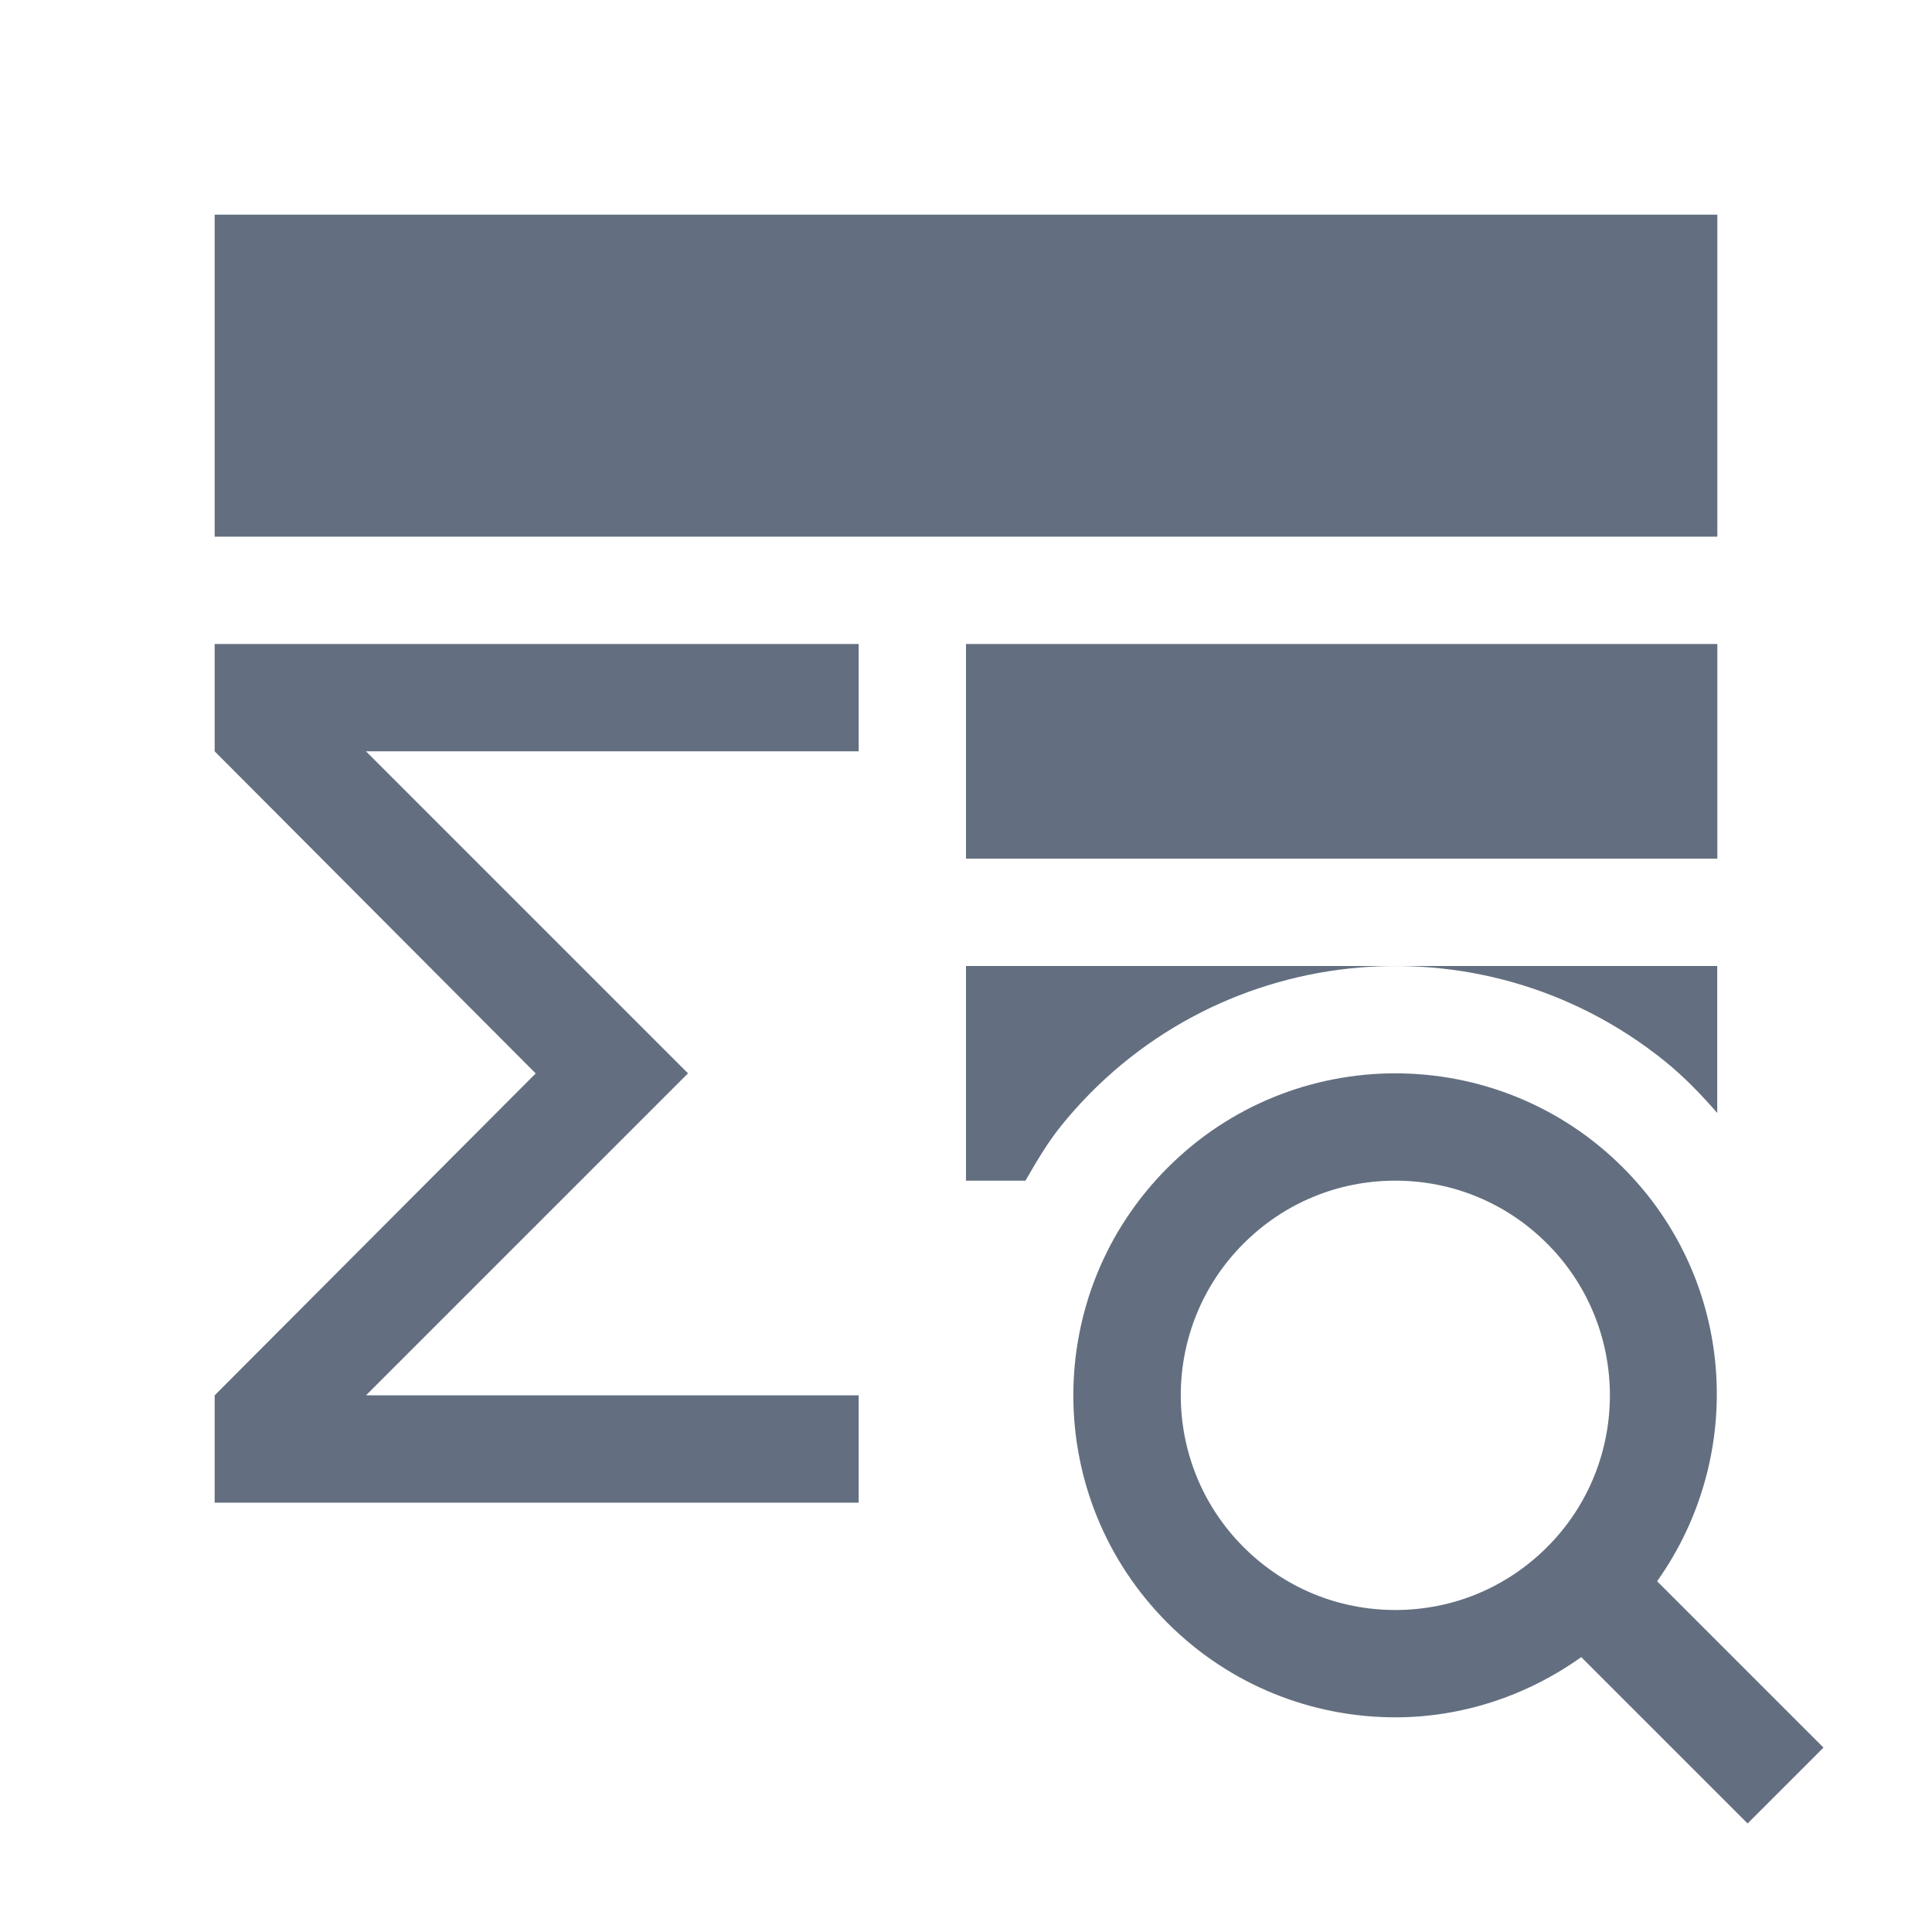 <?xml version="1.0" encoding="utf-8"?>
<!-- Generator: Adobe Illustrator 22.1.0, SVG Export Plug-In . SVG Version: 6.00 Build 0)  -->
<svg version="1.1" id="toolbar" xmlns="http://www.w3.org/2000/svg" xmlns:xlink="http://www.w3.org/1999/xlink" x="0px" y="0px"
	 width="18px" height="18px" viewBox="0 0 18 18" style="enable-background:new 0 0 18 18;" xml:space="preserve">
<style type="text/css">
	.st0{fill:#FFFFFF;}
	.st1{fill:#808080;}
	.st2{fill:#636F80;}
	.st3{fill-rule:evenodd;clip-rule:evenodd;fill:#FFFFFF;}
	.st4{fill-rule:evenodd;clip-rule:evenodd;fill:#808080;}
	.st5{fill-rule:evenodd;clip-rule:evenodd;fill:#636F80;}
	.st6{fill:#F7931E;}
</style>
<g id="Монтажная_область_4819">
	<g>
		<path class="st2" d="M16.989,16.282l-1.55-1.55c0.833-1.172,0.733-2.803-0.318-3.854C14.536,10.293,13.768,10,13,10
			s-1.536,0.293-2.121,0.879c-1.172,1.172-1.172,3.071,0,4.243C11.464,15.707,12.232,16,13,16c0.609,0,1.214-0.192,1.732-0.561
			l1.55,1.55L16.989,16.282z M13,15c-0.534,0-1.036-0.208-1.414-0.586c-0.78-0.78-0.78-2.049,0-2.828C11.964,11.208,12.466,11,13,11
			s1.036,0.208,1.414,0.586c0.78,0.78,0.78,2.049,0,2.828C14.036,14.792,13.534,15,13,15z"/>
	</g>
	<path class="st2" d="M9.883,10.493c1.385-1.721,3.902-1.994,5.623-0.61c0.184,0.148,0.343,0.314,0.493,0.486V9H9v2h0.554
		C9.654,10.827,9.754,10.654,9.883,10.493z"/>
	<polygon class="st2" points="8,6 2,6 2,6.41 2,7 4.99,10 4.991,10.001 2,13 2,13.59 2,14 8,14 8,13 3.41,13 6.41,10 5.95,9.54 
		5.95,9.54 5.7,9.29 3.41,7 8,7 	"/>
	<rect x="9" y="6" class="st2" width="7" height="2"/>
	<rect x="2" y="2" class="st2" width="14" height="3"/>
</g>
</svg>
